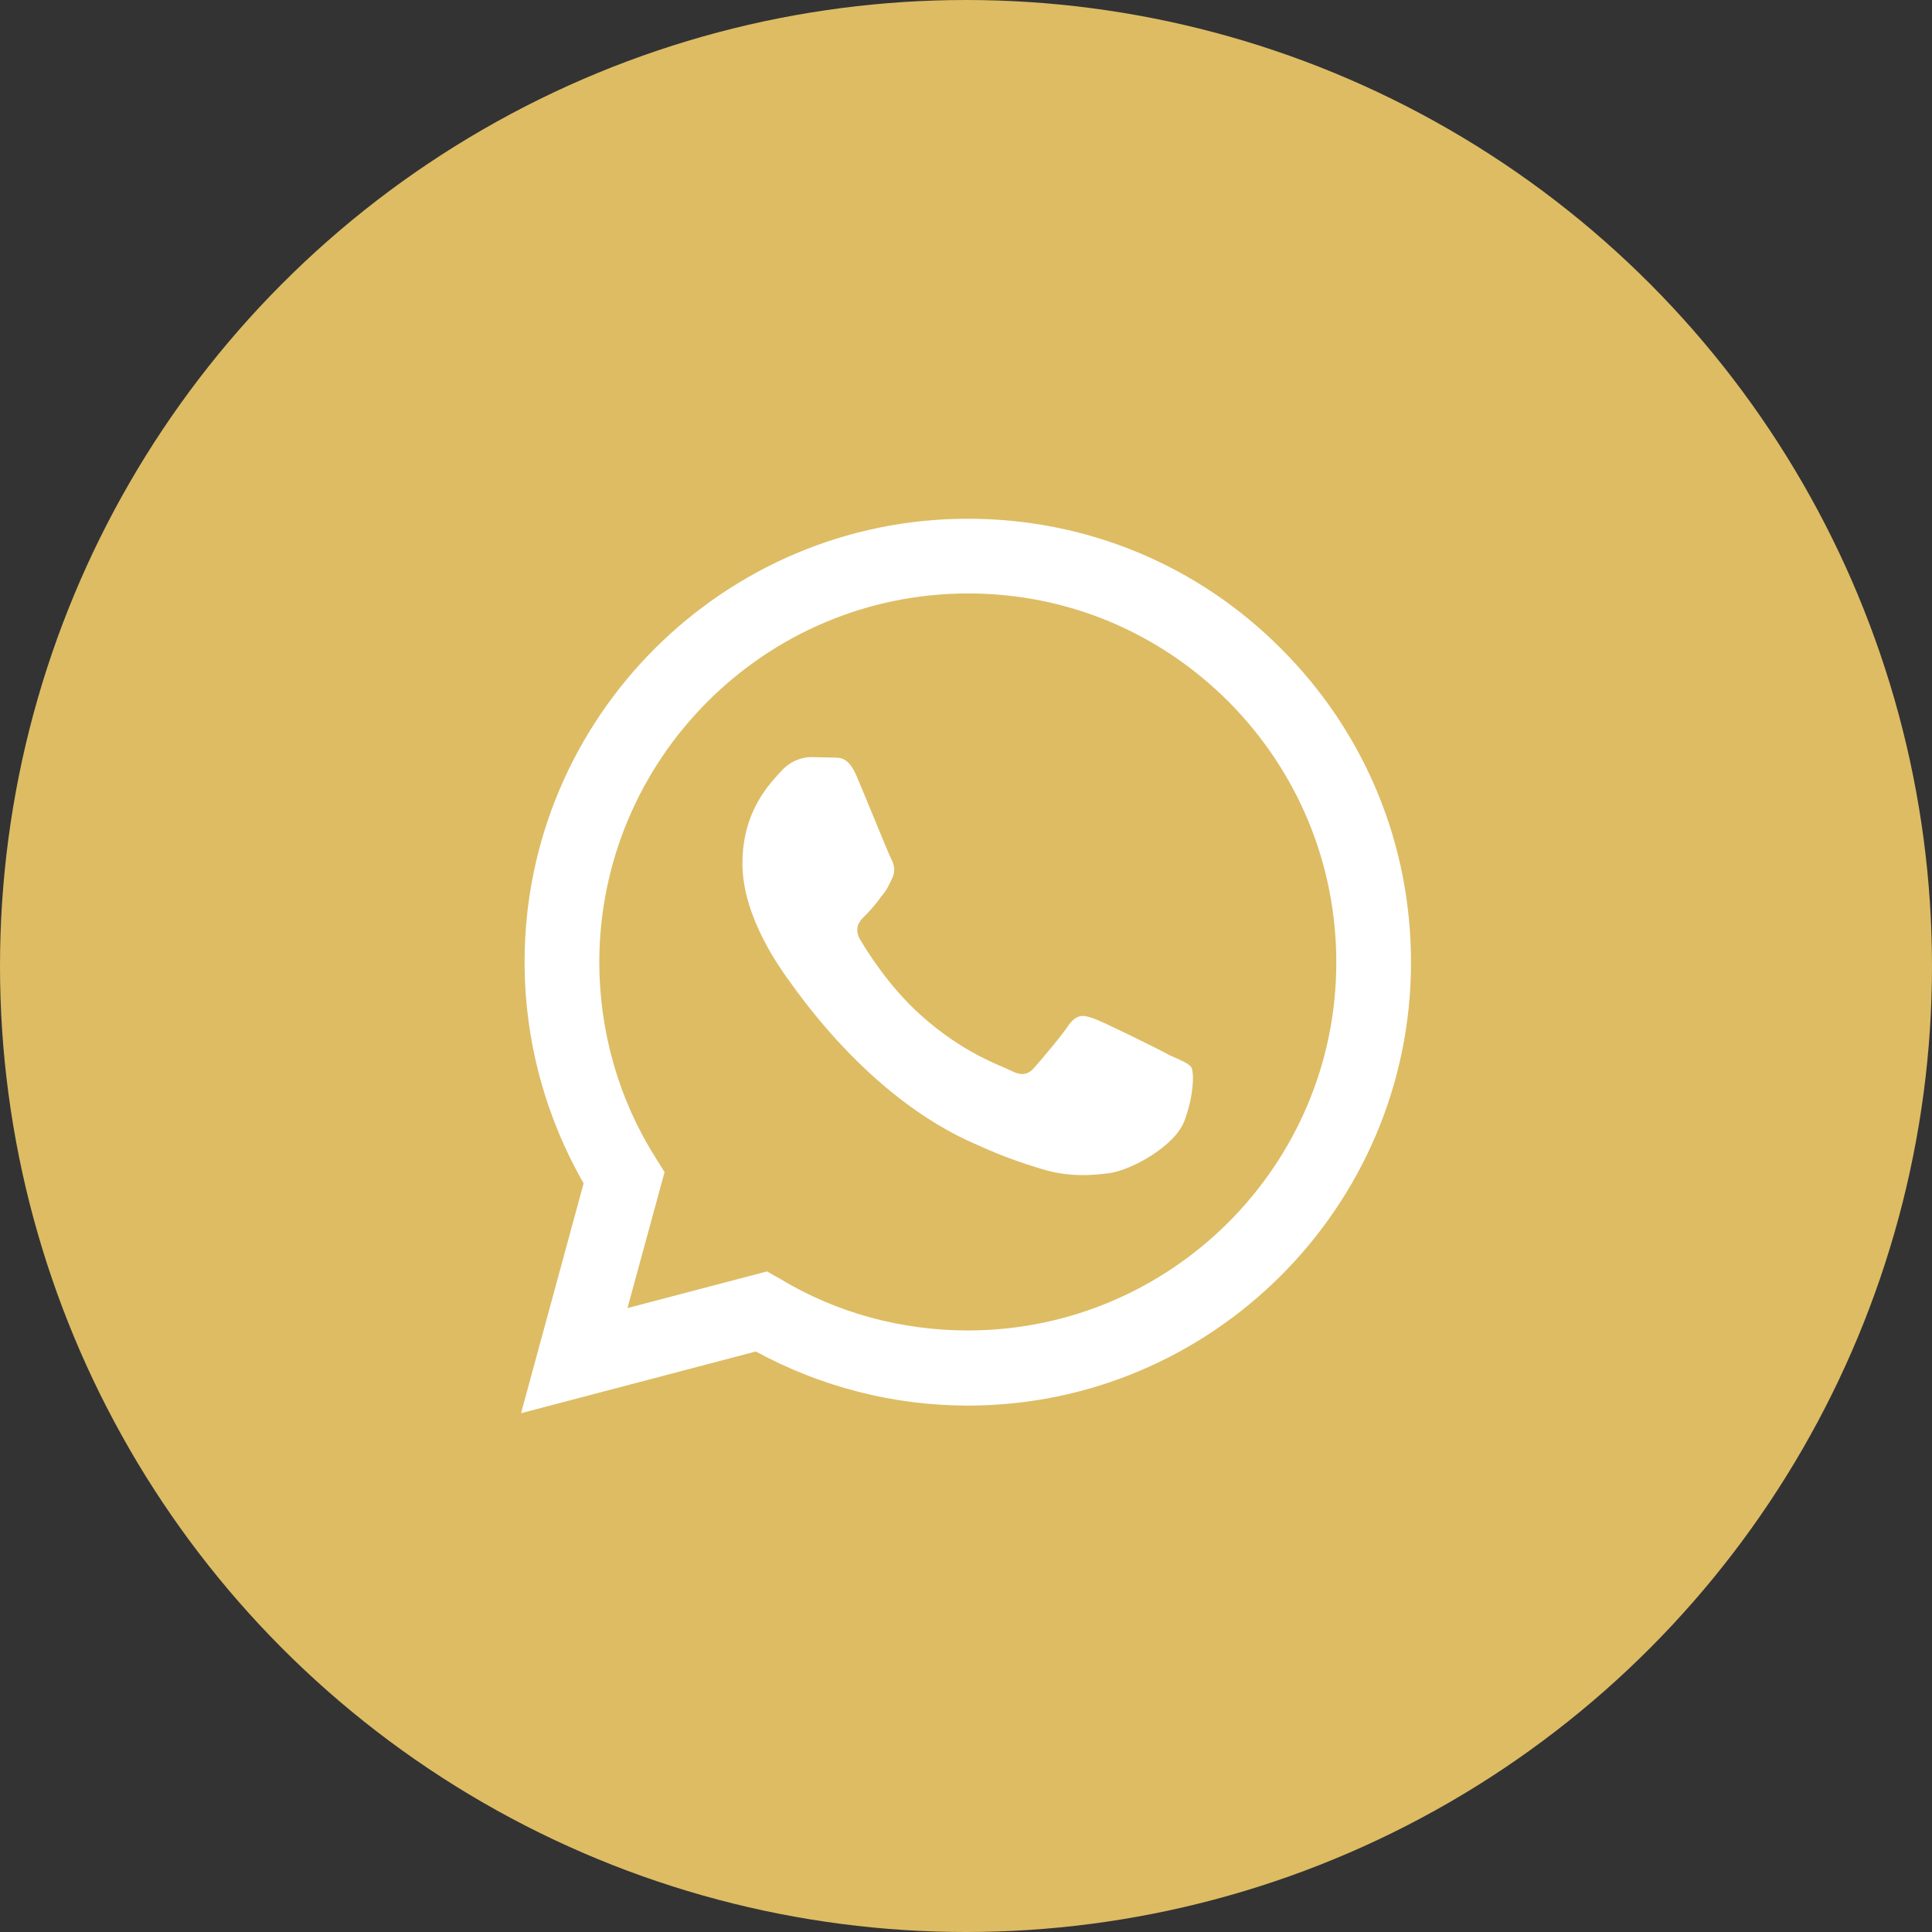 <svg width="36" height="36" viewBox="0 0 36 36" fill="none" xmlns="http://www.w3.org/2000/svg">
<rect x="0" y="0" width="36" height="36" fill="#333333" stroke="none"/>
<circle cx="18" cy="18" r="18" fill="#DDBC64"/>
<path d="M18.034 9.666C13.483 9.666 9.775 13.374 9.775 17.924C9.775 19.383 10.159 20.799 10.875 22.049L9.709 26.333L14.084 25.183C15.292 25.841 16.65 26.191 18.034 26.191C22.584 26.191 26.292 22.483 26.292 17.933C26.292 15.724 25.433 13.649 23.875 12.091C22.317 10.524 20.242 9.666 18.034 9.666ZM18.042 11.058C19.875 11.058 21.592 11.774 22.892 13.074C24.183 14.374 24.9 16.099 24.9 17.933C24.9 21.716 21.817 24.791 18.034 24.791C16.8 24.791 15.592 24.466 14.542 23.833L14.292 23.691L11.692 24.374L12.383 21.841L12.217 21.574C11.534 20.499 11.167 19.224 11.167 17.924C11.175 14.141 14.25 11.058 18.042 11.058ZM15.108 14.108C14.975 14.108 14.75 14.158 14.559 14.366C14.375 14.574 13.834 15.083 13.834 16.091C13.834 17.108 14.575 18.083 14.667 18.224C14.784 18.366 16.134 20.449 18.209 21.333C18.7 21.558 19.084 21.683 19.384 21.774C19.875 21.933 20.325 21.908 20.683 21.858C21.084 21.799 21.9 21.358 22.075 20.874C22.25 20.391 22.25 19.983 22.2 19.891C22.142 19.808 22.009 19.758 21.8 19.666C21.592 19.549 20.575 19.049 20.392 18.983C20.2 18.916 20.084 18.883 19.925 19.083C19.792 19.291 19.392 19.758 19.275 19.891C19.15 20.033 19.034 20.049 18.834 19.949C18.617 19.841 17.95 19.624 17.167 18.924C16.55 18.374 16.142 17.699 16.017 17.491C15.917 17.291 16.009 17.166 16.108 17.074C16.2 16.983 16.334 16.833 16.417 16.708C16.525 16.591 16.558 16.499 16.625 16.366C16.692 16.224 16.659 16.108 16.608 16.008C16.558 15.916 16.142 14.883 15.967 14.474C15.8 14.074 15.633 14.124 15.5 14.116C15.383 14.116 15.25 14.108 15.108 14.108Z" fill="white"/>
</svg>
